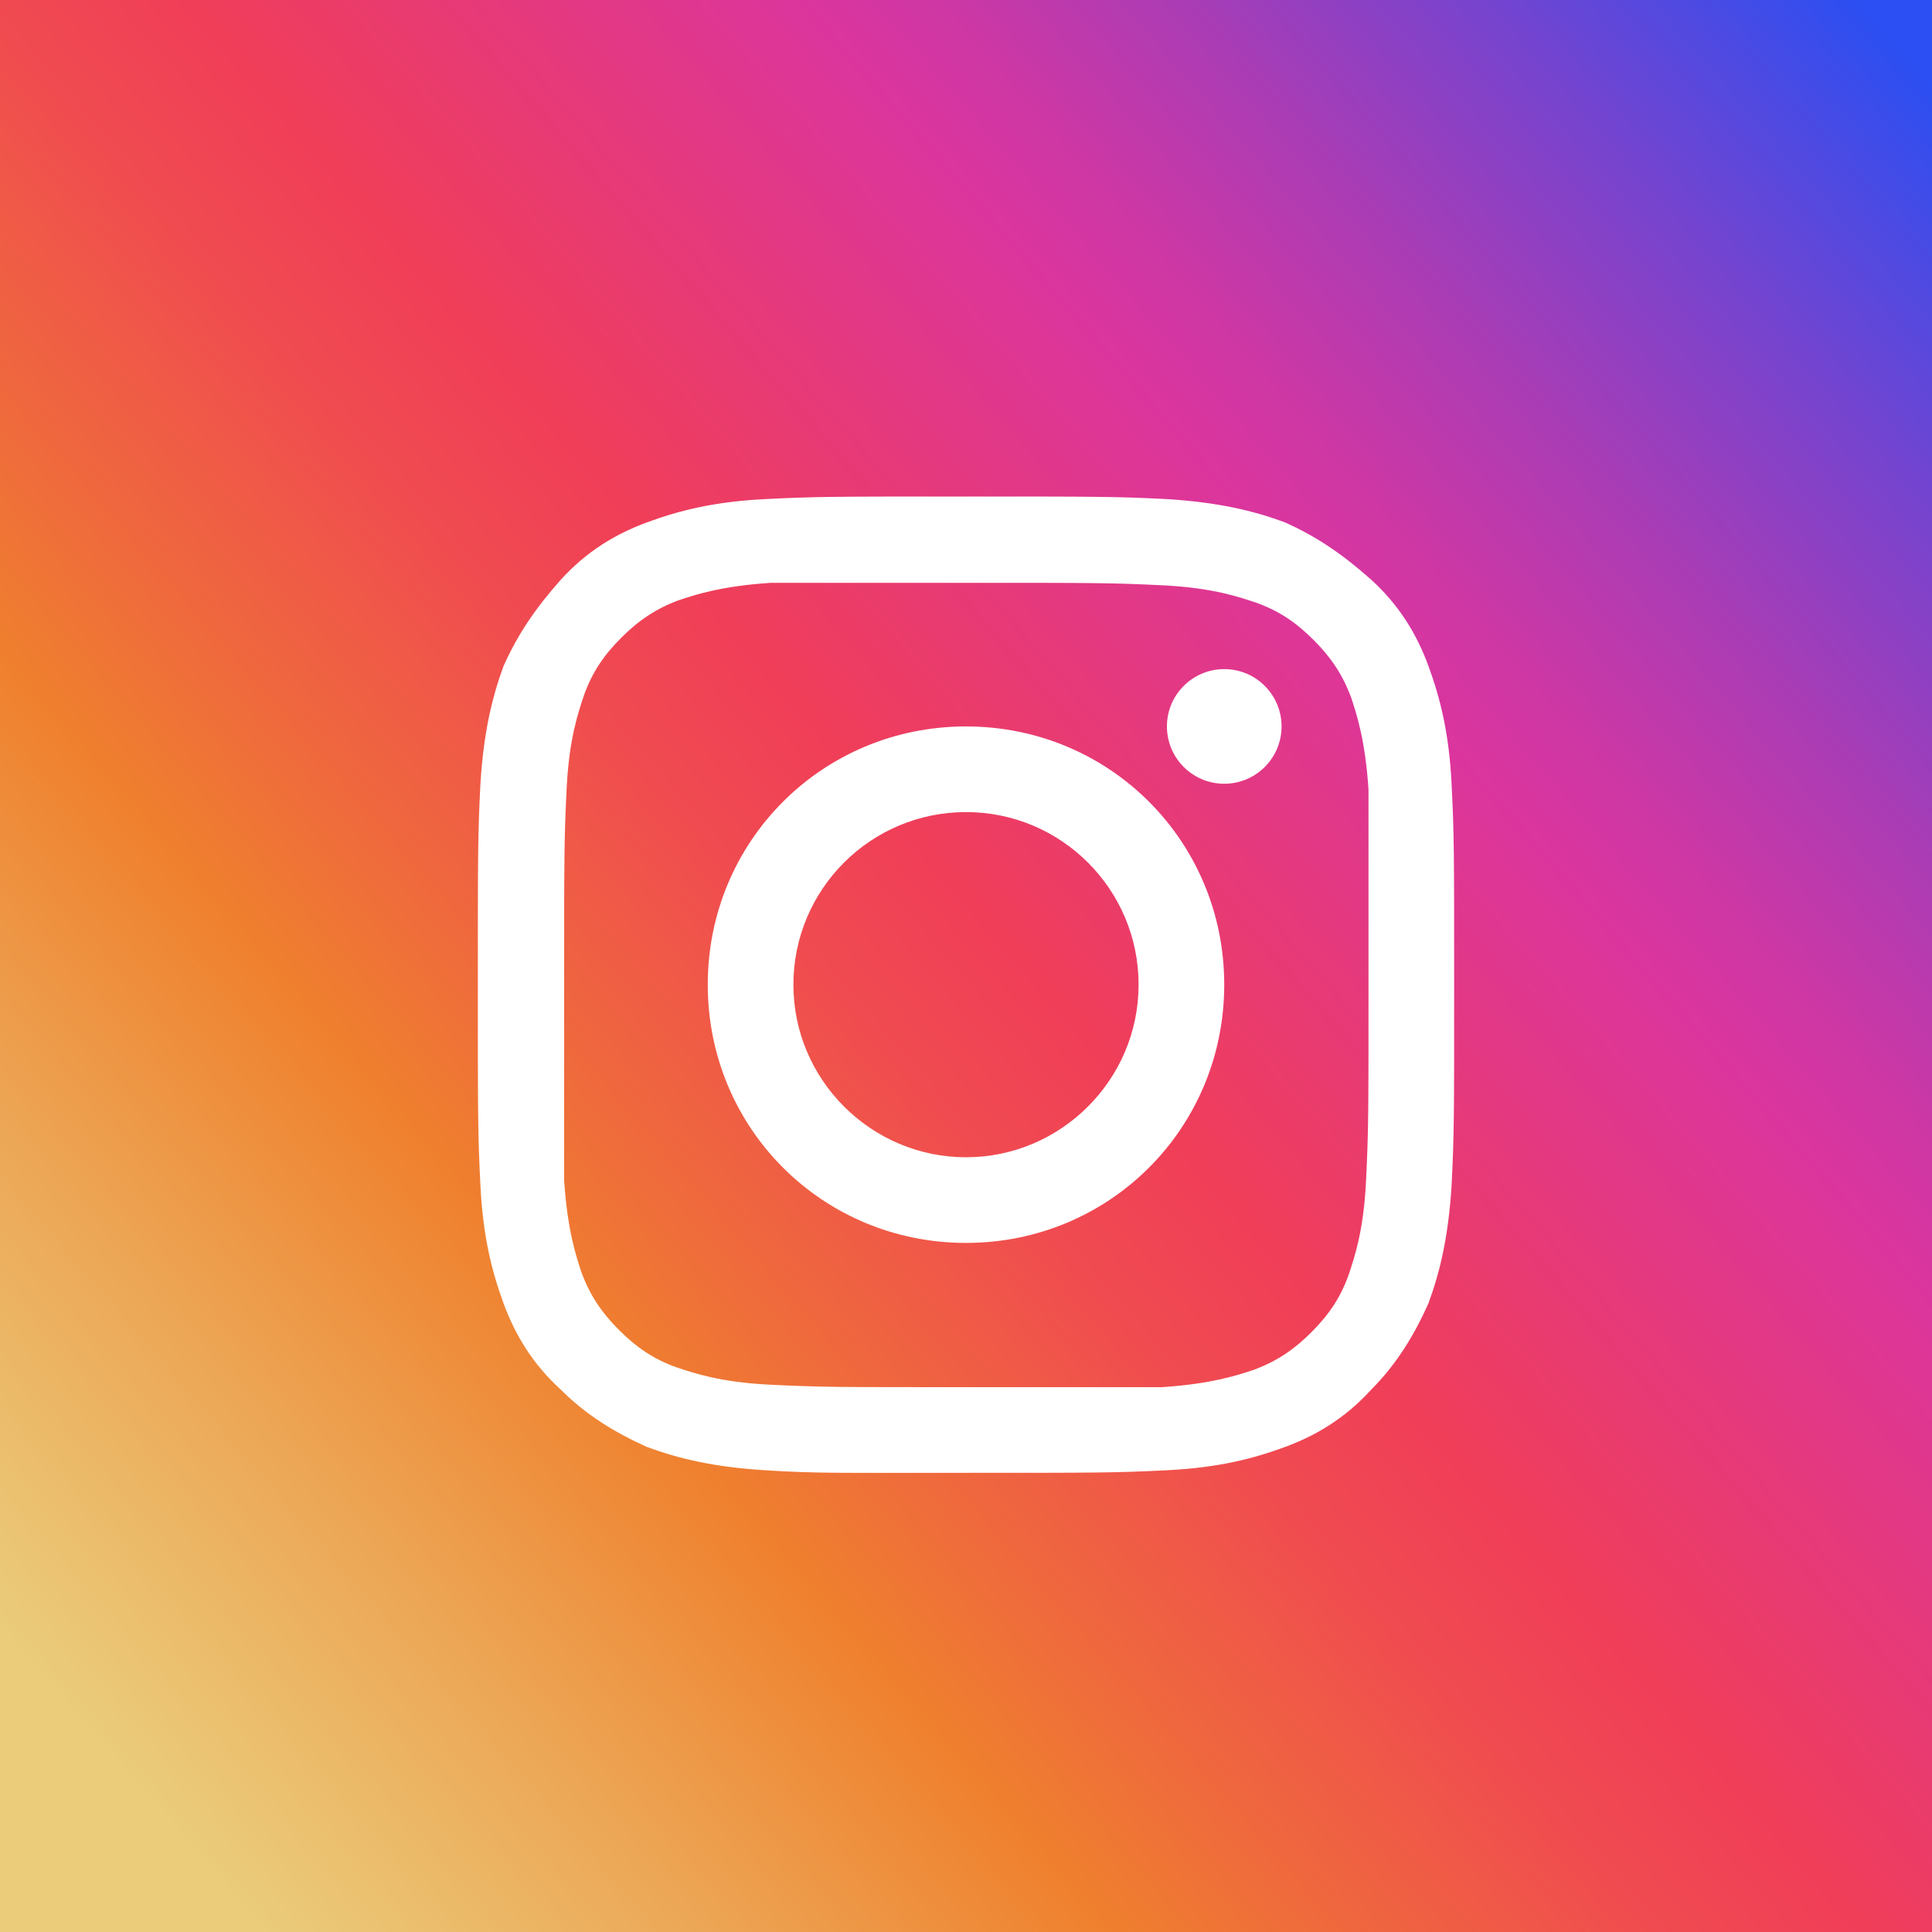 <?xml version="1.0" encoding="utf-8"?>
<!-- Generator: Adobe Illustrator 24.2.1, SVG Export Plug-In . SVG Version: 6.00 Build 0)  -->
<svg version="1.1" id="Camada_1" xmlns="http://www.w3.org/2000/svg" xmlns:xlink="http://www.w3.org/1999/xlink" x="0px" y="0px"
	 width="300px" height="300px" viewBox="0 0 300 300" style="enable-background:new 0 0 300 300;" xml:space="preserve">
<rect x="0" y="0" width="300" height="300" fill="#333333" stroke="none"/>
<style type="text/css">
	.st0{fill:url(#SVGID_1_);}
	.st1{fill:#FFFFFF;}
</style>
<linearGradient id="SVGID_1_" gradientUnits="userSpaceOnUse" x1="-9.708" y1="288.832" x2="309.708" y2="11.168">
	<stop  offset="7.300000e-02" style="stop-color:#EACC7B"/>
	<stop  offset="0.184" style="stop-color:#ECAA59"/>
	<stop  offset="0.307" style="stop-color:#EF802E"/>
	<stop  offset="0.358" style="stop-color:#EF6D3A"/>
	<stop  offset="0.46" style="stop-color:#F04B50"/>
	<stop  offset="0.516" style="stop-color:#F03E58"/>
	<stop  offset="0.689" style="stop-color:#DB359E"/>
	<stop  offset="0.724" style="stop-color:#CE37A4"/>
	<stop  offset="0.789" style="stop-color:#AC3CB4"/>
	<stop  offset="0.877" style="stop-color:#7544CF"/>
	<stop  offset="0.98" style="stop-color:#2B4FF2"/>
</linearGradient>
<rect x="0" y="0" class="st0" width="300" height="300"/>
<path class="st1" d="M150,90.5c20.5,0,22.7,0,30.8,0.4c7.6,0.4,11.6,1.8,14.3,2.7c3.6,1.3,6.2,3.1,8.9,5.8s4.5,5.4,5.8,8.9
	c0.9,2.7,2.2,6.7,2.7,14.3c0,7.6,0,9.8,0,30.3s0,22.7-0.4,30.8c-0.4,7.6-1.8,11.6-2.7,14.3c-1.3,3.6-3.1,6.2-5.8,8.9
	s-5.4,4.5-8.9,5.8c-2.7,0.9-6.7,2.2-14.3,2.7c-7.6,0-9.8,0-30.3,0s-22.7,0-30.8-0.4c-7.6-0.4-11.6-1.8-14.3-2.7
	c-3.6-1.3-6.2-3.1-8.9-5.8s-4.5-5.4-5.8-8.9c-0.9-2.7-2.2-6.7-2.7-14.3c0-7.6,0-9.8,0-30.3s0-22.7,0.4-30.8
	c0.4-7.6,1.8-11.6,2.7-14.3c1.3-3.6,3.1-6.2,5.8-8.9c2.7-2.7,5.4-4.5,8.9-5.8c2.7-0.9,6.7-2.2,14.3-2.7
	C127.3,90.5,129.5,90.5,150,90.5 M150,77.1c-20.5,0-23.2,0-31.2,0.4s-13.4,1.8-18.3,3.6c-4.9,1.8-9.4,4.5-13.4,8.9
	c-4,4.5-6.7,8.5-8.9,13.4c-1.8,4.9-3.1,10.3-3.6,18.3c-0.4,8-0.4,10.7-0.4,31.2s0,23.2,0.4,31.2c0.4,8,1.8,13.4,3.6,18.3
	c1.8,4.9,4.5,9.4,8.9,13.4c4,4,8.5,6.7,13.4,8.9c4.9,1.8,10.3,3.1,18.3,3.6s10.7,0.4,31.2,0.4s23.2,0,31.2-0.4
	c8-0.4,13.4-1.8,18.3-3.6c4.9-1.8,9.4-4.5,13.4-8.9c4-4,6.7-8.5,8.9-13.4c1.8-4.9,3.1-10.3,3.6-18.3c0.4-8,0.4-10.7,0.4-31.2
	s0-23.2-0.4-31.2s-1.8-13.4-3.6-18.3c-1.8-4.9-4.5-9.4-8.9-13.4c-4.5-4-8.5-6.7-13.4-8.9c-4.9-1.8-10.3-3.1-18.3-3.6
	C173.2,77.1,170.5,77.1,150,77.1L150,77.1z"/>
<path class="st1" d="M150,112.8c-22.3,0-40.1,17.8-40.1,40.1s17.8,40.1,40.1,40.1s40.1-17.8,40.1-40.1S172.3,112.8,150,112.8z
	 M150,179.7c-14.7,0-26.8-12-26.8-26.8s12-26.8,26.8-26.8s26.8,12,26.8,26.8S164.7,179.7,150,179.7z"/>
<circle class="st1" cx="190.1" cy="112.8" r="8.9"/>
</svg>
